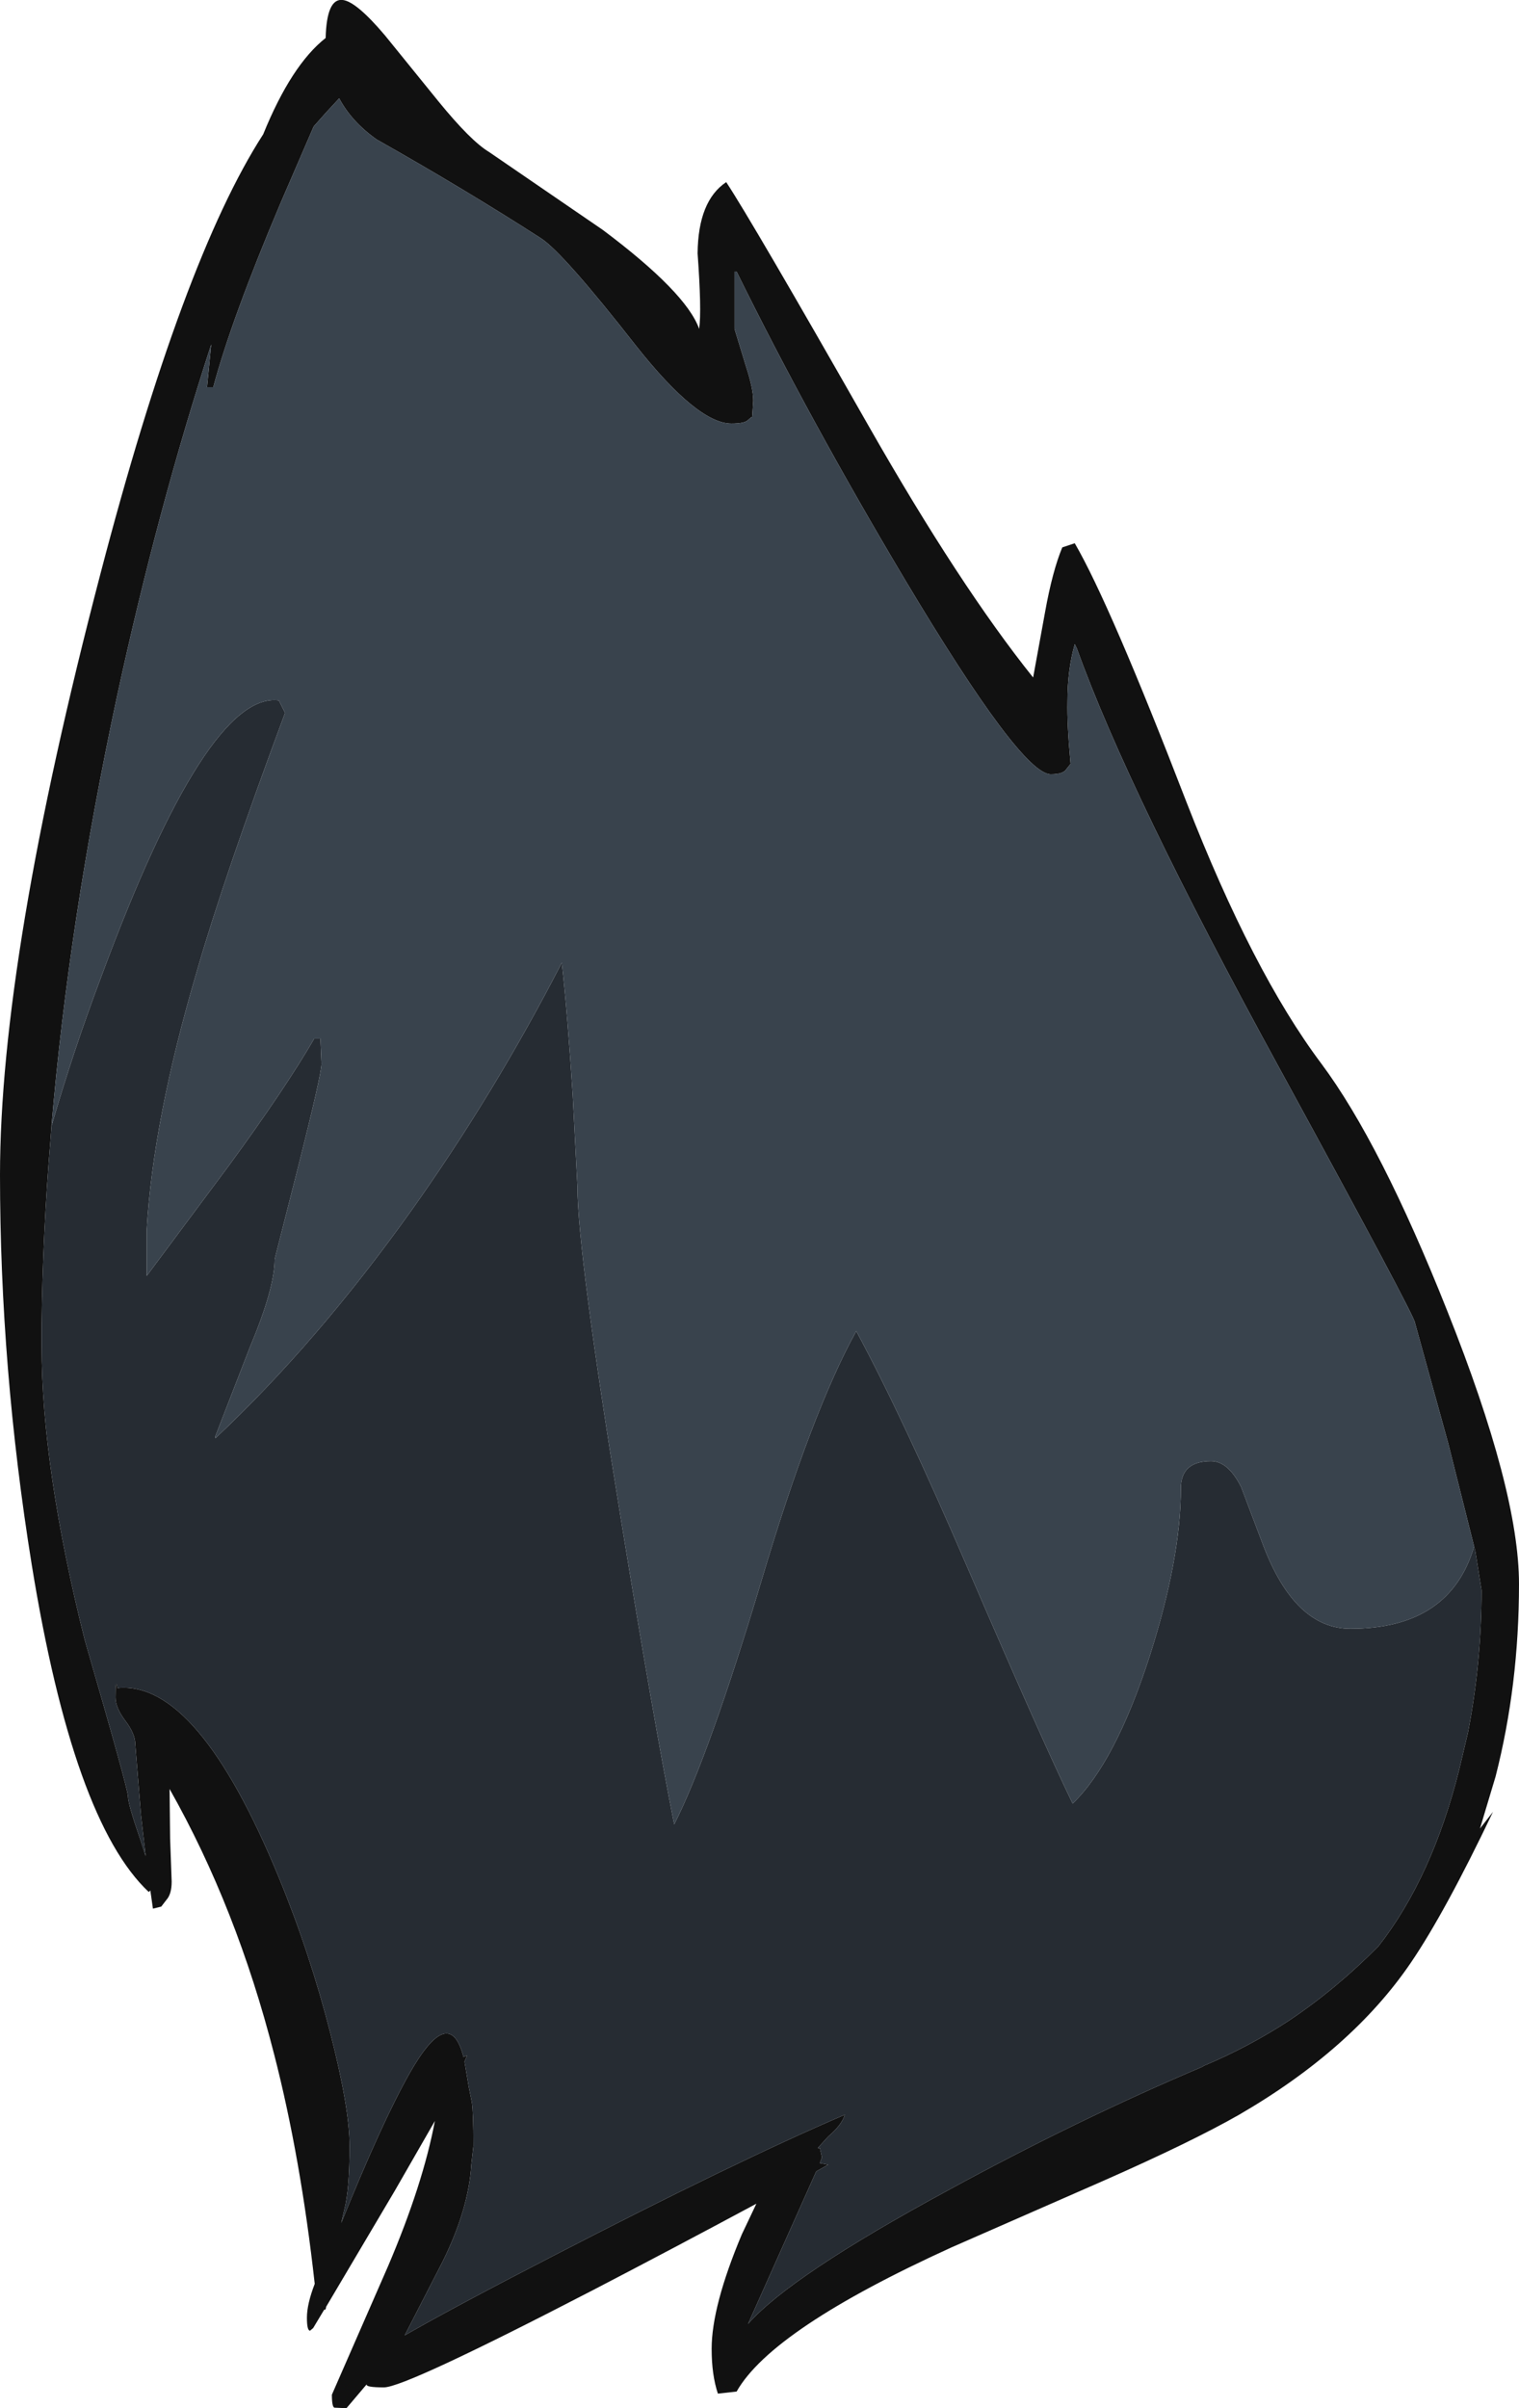 <?xml version="1.0" encoding="UTF-8" standalone="no"?>
<svg xmlns:ffdec="https://www.free-decompiler.com/flash" xmlns:xlink="http://www.w3.org/1999/xlink" ffdec:objectType="shape" height="231.4px" width="146.0px" xmlns="http://www.w3.org/2000/svg">
  <g transform="matrix(1.0, 0.0, 0.0, 1.0, 75.5, 209.0)">
    <path d="M26.6 -156.4 L27.8 -156.8 Q31.2 -150.95 38.55 -131.9 44.9 -115.6 51.5 -106.8 57.2 -99.15 63.6 -83.05 70.5 -65.75 70.5 -56.8 70.5 -47.1 68.25 -38.3 L66.75 -33.3 68.0 -34.9 Q63.4 -25.25 60.1 -20.4 54.45 -12.1 43.6 -5.8 39.05 -3.2 30.55 0.55 L15.95 6.95 Q-1.3 14.8 -4.7 20.8 L-6.5 21.0 Q-7.1 19.2 -7.1 16.7 -7.1 12.6 -4.2 5.7 L-2.8 2.75 Q-10.9 7.1 -18.5 11.05 -36.55 20.4 -38.6 20.4 -40.4 20.4 -40.25 20.1 L-42.2 22.4 -43.35 22.35 Q-43.6 22.3 -43.6 21.1 L-38.2 8.75 Q-34.85 0.9 -33.7 -5.2 L-37.55 1.5 -44.15 12.65 -44.2 12.9 -44.35 12.95 -45.4 14.7 -45.7 14.95 Q-46.0 14.95 -46.0 13.7 -46.0 12.4 -45.25 10.45 -46.6 -1.7 -49.15 -11.6 -52.75 -25.7 -59.2 -37.1 L-59.15 -32.35 -59.0 -28.2 Q-59.0 -27.0 -59.5 -26.45 L-60.0 -25.8 -60.8 -25.6 -61.05 -27.35 -61.2 -27.2 Q-68.45 -34.0 -72.45 -58.65 -75.5 -77.6 -75.5 -96.1 -75.5 -116.95 -65.85 -153.85 -57.95 -184.1 -50.2 -196.1 -47.5 -202.75 -44.2 -205.35 -44.1 -209.2 -42.55 -209.0 -41.25 -208.85 -38.5 -205.6 L-33.35 -199.25 Q-30.25 -195.45 -28.5 -194.4 L-17.55 -186.9 Q-9.55 -180.9 -8.3 -177.4 -8.05 -179.15 -8.45 -184.65 -8.4 -189.7 -5.7 -191.5 -3.25 -187.8 8.0 -168.05 16.75 -152.7 23.8 -143.9 L24.95 -150.2 Q25.65 -154.1 26.6 -156.4 M66.3 -59.95 L63.7 -70.3 60.5 -81.9 Q60.5 -82.5 47.45 -106.4 32.95 -132.9 28.0 -146.7 L27.8 -147.1 Q27.1 -144.65 27.1 -141.6 27.05 -139.4 27.4 -135.6 L27.0 -135.1 Q26.7 -134.6 25.5 -134.6 22.65 -134.6 11.45 -153.35 2.3 -168.7 -4.7 -182.9 L-4.9 -182.9 -4.9 -177.4 -3.8 -173.8 Q-3.1 -171.65 -3.1 -170.5 L-3.2 -168.95 -3.3 -168.9 -3.65 -168.6 Q-4.0 -168.3 -5.2 -168.3 -8.45 -168.3 -14.35 -175.75 -21.35 -184.7 -23.5 -186.1 -30.8 -190.8 -39.3 -195.6 -41.7 -197.3 -42.9 -199.55 L-44.15 -198.2 -45.35 -196.85 -48.55 -189.45 Q-53.25 -178.35 -55.0 -171.8 L-55.6 -171.8 -55.2 -175.9 Q-60.35 -160.1 -64.25 -142.1 -68.9 -120.4 -70.55 -100.8 L-70.65 -99.45 Q-71.4 -90.4 -71.5 -81.75 L-71.5 -81.7 -71.5 -79.7 Q-71.5 -67.95 -67.35 -51.4 -63.2 -37.1 -63.2 -36.4 -63.2 -35.65 -62.0 -32.2 L-61.5 -30.65 -61.95 -34.6 -62.5 -41.4 Q-62.5 -42.4 -63.45 -43.65 -64.4 -44.9 -64.4 -45.9 -64.4 -47.9 -64.2 -46.8 -56.5 -47.55 -48.7 -28.6 -45.75 -21.45 -43.75 -13.65 -41.9 -6.4 -41.9 -2.8 -41.9 1.35 -42.4 3.3 L-42.7 4.6 Q-38.8 -5.05 -36.15 -9.75 -32.3 -16.55 -30.95 -11.35 L-30.6 -11.5 -30.85 -10.9 -30.45 -8.5 -30.15 -7.0 Q-30.0 -6.05 -30.0 -2.8 L-30.2 -1.0 Q-30.45 3.25 -32.95 8.3 L-36.6 15.4 Q-32.0 12.75 -22.4 7.8 -4.8 -1.3 5.7 -5.8 5.4 -4.8 4.1 -3.7 L3.1 -2.6 3.3 -2.6 3.5 -1.7 3.3 -1.15 4.1 -1.0 2.95 -0.35 -3.6 14.3 Q0.5 9.65 15.55 1.5 28.0 -5.3 40.05 -10.4 L40.2 -10.5 Q44.5 -12.3 48.4 -14.85 52.95 -17.9 57.0 -22.0 62.15 -28.6 64.75 -38.95 L65.6 -42.55 Q66.9 -49.3 66.9 -56.2 L66.3 -59.95" fill="#111111" fill-rule="evenodd" stroke="none"/>
    <path d="M-70.55 -100.8 Q-68.45 -108.05 -65.75 -115.2 -55.6 -142.6 -48.7 -141.7 L-48.1 -140.5 Q-54.0 -124.65 -56.6 -115.6 -60.8 -101.35 -61.4 -90.8 L-61.4 -86.4 -53.5 -97.0 Q-48.05 -104.45 -45.3 -109.2 L-44.7 -109.2 -44.6 -106.8 Q-44.6 -105.75 -46.85 -96.85 L-49.1 -88.0 Q-49.1 -85.2 -51.5 -79.5 L-54.8 -71.0 -54.8 -70.8 Q-45.05 -79.95 -35.95 -92.7 -27.95 -103.95 -21.5 -116.5 -20.95 -111.55 -20.45 -103.75 L-20.0 -95.0 Q-20.0 -88.65 -15.8 -62.9 -12.65 -43.55 -10.7 -33.7 -7.35 -40.3 -2.3 -57.15 2.5 -73.3 6.8 -81.1 11.3 -72.75 17.5 -58.35 24.75 -41.55 27.6 -35.7 31.7 -39.65 35.0 -49.85 38.0 -59.25 38.0 -66.0 38.0 -68.6 40.9 -68.6 42.55 -68.6 43.8 -66.1 L45.9 -60.55 Q48.95 -52.5 54.3 -52.5 63.9 -52.5 66.2 -60.45 L66.3 -59.95 66.9 -56.2 Q66.9 -49.3 65.6 -42.55 L64.75 -38.95 Q62.15 -28.6 57.0 -22.0 52.95 -17.9 48.4 -14.85 44.5 -12.3 40.2 -10.5 L40.05 -10.4 Q28.0 -5.3 15.55 1.5 0.5 9.65 -3.6 14.3 L2.95 -0.35 4.1 -1.0 3.3 -1.15 3.5 -1.7 3.3 -2.6 3.1 -2.6 4.1 -3.7 Q5.4 -4.8 5.7 -5.8 -4.8 -1.3 -22.4 7.8 -32.0 12.75 -36.6 15.4 L-32.95 8.3 Q-30.45 3.25 -30.2 -1.0 L-30.0 -2.8 Q-30.0 -6.05 -30.15 -7.0 L-30.45 -8.5 -30.85 -10.9 -30.6 -11.5 -30.95 -11.35 Q-32.3 -16.55 -36.15 -9.75 -38.8 -5.05 -42.7 4.6 L-42.4 3.3 Q-41.9 1.35 -41.9 -2.8 -41.9 -6.4 -43.75 -13.65 -45.75 -21.45 -48.7 -28.6 -56.5 -47.55 -64.2 -46.8 -64.4 -47.9 -64.4 -45.9 -64.4 -44.9 -63.45 -43.65 -62.5 -42.4 -62.5 -41.4 L-61.95 -34.6 -61.5 -30.65 -62.0 -32.2 Q-63.2 -35.65 -63.2 -36.4 -63.2 -37.1 -67.35 -51.4 -71.5 -67.95 -71.5 -79.7 L-71.5 -81.7 -71.5 -81.75 Q-71.4 -90.4 -70.65 -99.45 L-70.55 -100.8" fill="#262c33" fill-rule="evenodd" stroke="none"/>
    <path d="M-70.55 -100.8 Q-68.9 -120.4 -64.25 -142.1 -60.35 -160.1 -55.2 -175.9 L-55.6 -171.8 -55.0 -171.8 Q-53.25 -178.35 -48.55 -189.45 L-45.35 -196.85 -44.15 -198.2 -42.9 -199.55 Q-41.7 -197.3 -39.3 -195.6 -30.8 -190.8 -23.5 -186.1 -21.35 -184.7 -14.35 -175.75 -8.45 -168.3 -5.2 -168.3 -4.0 -168.3 -3.65 -168.6 L-3.3 -168.9 -3.2 -168.95 -3.1 -170.5 Q-3.1 -171.65 -3.8 -173.8 L-4.9 -177.4 -4.9 -182.9 -4.7 -182.9 Q2.3 -168.7 11.45 -153.35 22.65 -134.6 25.5 -134.6 26.7 -134.6 27.0 -135.1 L27.4 -135.6 Q27.05 -139.4 27.1 -141.6 27.1 -144.65 27.8 -147.1 L28.0 -146.7 Q32.95 -132.9 47.45 -106.4 60.5 -82.5 60.5 -81.9 L63.7 -70.3 66.3 -59.95 66.2 -60.45 Q63.9 -52.5 54.3 -52.5 48.95 -52.5 45.9 -60.55 L43.8 -66.1 Q42.55 -68.6 40.9 -68.6 38.0 -68.6 38.0 -66.0 38.0 -59.25 35.0 -49.85 31.7 -39.65 27.6 -35.7 24.75 -41.55 17.5 -58.35 11.3 -72.75 6.8 -81.1 2.5 -73.3 -2.3 -57.15 -7.35 -40.3 -10.7 -33.7 -12.65 -43.55 -15.8 -62.9 -20.0 -88.65 -20.0 -95.0 L-20.45 -103.75 Q-20.95 -111.55 -21.5 -116.5 -27.95 -103.95 -35.95 -92.7 -45.05 -79.95 -54.8 -70.8 L-54.8 -71.0 -51.5 -79.5 Q-49.1 -85.2 -49.1 -88.0 L-46.85 -96.85 Q-44.6 -105.75 -44.6 -106.8 L-44.7 -109.2 -45.3 -109.2 Q-48.05 -104.45 -53.5 -97.0 L-61.4 -86.4 -61.4 -90.8 Q-60.8 -101.35 -56.6 -115.6 -54.0 -124.65 -48.1 -140.5 L-48.7 -141.7 Q-55.6 -142.6 -65.75 -115.2 -68.45 -108.05 -70.55 -100.8" fill="#39434d" fill-rule="evenodd" stroke="none"/>
  </g>
</svg>
